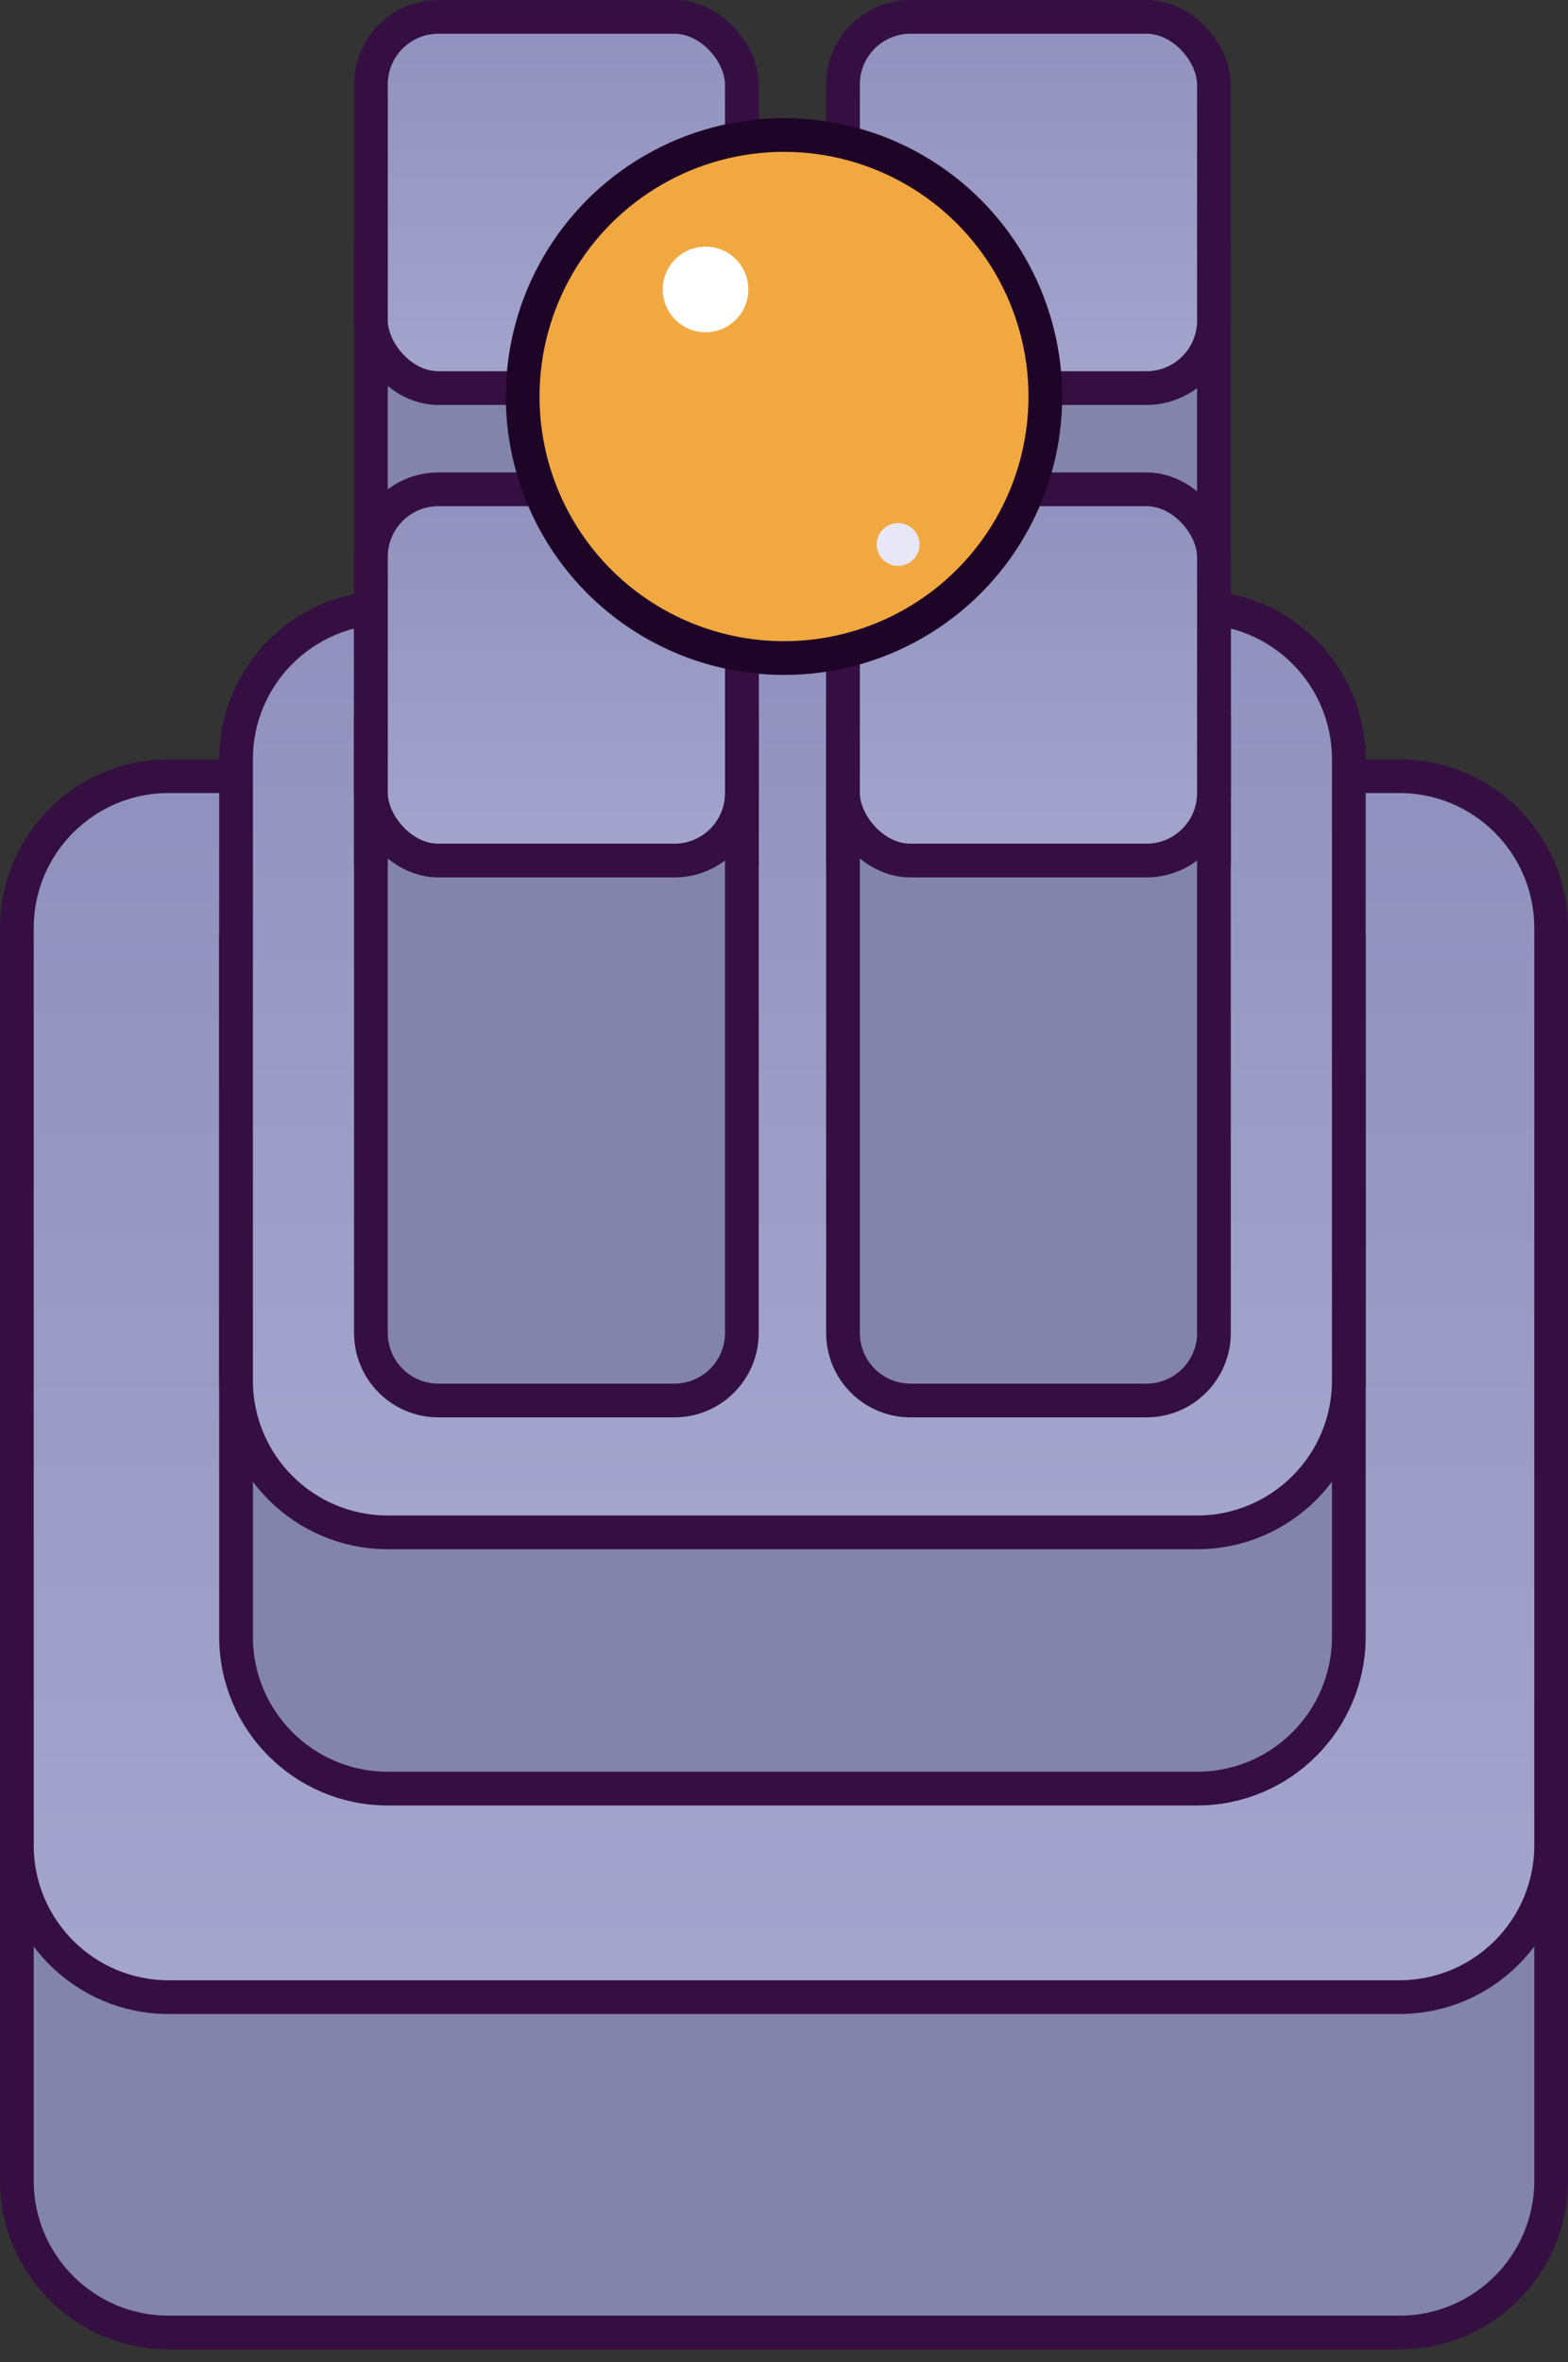 <svg width="93" height="140" viewBox="0 0 93 140" fill="none" xmlns="http://www.w3.org/2000/svg">
<rect x="0" y="0" width="93" height="140" fill="#333333" stroke="none"/>
<path d="M1 72.672H92V129.237C92 134.207 87.971 138.237 83 138.237H10C5.029 138.237 1 134.207 1 129.237V72.672Z" fill="#8384AA" stroke="#350F42" stroke-width="2"/>
<path d="M1 55C1 50.029 5.029 46 10 46H83C87.971 46 92 50.029 92 55V109.36C92 114.331 87.971 118.36 83 118.36H10C5.029 118.36 1 114.331 1 109.36V55Z" fill="url(#paint0_linear_2294_2267)" stroke="#350F42" stroke-width="2"/>
<path d="M14 56.379H80V97.002C80 101.972 75.971 106.002 71 106.002H23C18.029 106.002 14 101.972 14 97.002V56.379Z" fill="#8384AA" stroke="#350F42" stroke-width="2"/>
<path d="M14 45C14 40.029 18.029 36 23 36H71C75.971 36 80 40.029 80 45V81.815C80 86.785 75.971 90.815 71 90.815H23C18.029 90.815 14 86.785 14 81.815V45Z" fill="url(#paint1_linear_2294_2267)" stroke="#350F42" stroke-width="2"/>
<path d="M22 15.416H44V51C44 53.209 42.209 55 40 55H26C23.791 55 22 53.209 22 51V15.416Z" fill="#8384AA" stroke="#350F42" stroke-width="2"/>
<rect x="22" y="1" width="22" height="22" rx="4" fill="url(#paint2_linear_2294_2267)" stroke="#350F42" stroke-width="2"/>
<path d="M22 43.416H44V79C44 81.209 42.209 83 40 83H26C23.791 83 22 81.209 22 79V43.416Z" fill="#8384AA" stroke="#350F42" stroke-width="2"/>
<rect x="22" y="29" width="22" height="22" rx="4" fill="url(#paint3_linear_2294_2267)" stroke="#350F42" stroke-width="2"/>
<path d="M50 15.416H72V51C72 53.209 70.209 55 68 55H54C51.791 55 50 53.209 50 51V15.416Z" fill="#8384AA" stroke="#350F42" stroke-width="2"/>
<rect x="50" y="1" width="22" height="22" rx="4" fill="url(#paint4_linear_2294_2267)" stroke="#350F42" stroke-width="2"/>
<path d="M50 43.416H72V79C72 81.209 70.209 83 68 83H54C51.791 83 50 81.209 50 79V43.416Z" fill="#8384AA" stroke="#350F42" stroke-width="2"/>
<rect x="50" y="29" width="22" height="22" rx="4" fill="url(#paint5_linear_2294_2267)" stroke="#350F42" stroke-width="2"/>
<circle cx="46.5" cy="23.5" r="15.5" fill="#F2A841" stroke="#1E0528" stroke-width="2"/>
<circle cx="41.847" cy="17.154" r="2.538" fill="white"/>
<circle cx="53.269" cy="32.269" r="1.269" fill="#E7E7F8"/>
<defs>
<linearGradient id="paint0_linear_2294_2267" x1="46.5" y1="45" x2="46.5" y2="119.36" gradientUnits="userSpaceOnUse">
<stop stop-color="#8F90BD"/>
<stop offset="1" stop-color="#A5A6CE"/>
</linearGradient>
<linearGradient id="paint1_linear_2294_2267" x1="47" y1="35" x2="47" y2="91.815" gradientUnits="userSpaceOnUse">
<stop stop-color="#8F90BD"/>
<stop offset="1" stop-color="#A5A6CE"/>
</linearGradient>
<linearGradient id="paint2_linear_2294_2267" x1="33" y1="0" x2="33" y2="24" gradientUnits="userSpaceOnUse">
<stop stop-color="#8F90BD"/>
<stop offset="1" stop-color="#A5A6CE"/>
</linearGradient>
<linearGradient id="paint3_linear_2294_2267" x1="33" y1="28" x2="33" y2="52" gradientUnits="userSpaceOnUse">
<stop stop-color="#8F90BD"/>
<stop offset="1" stop-color="#A5A6CE"/>
</linearGradient>
<linearGradient id="paint4_linear_2294_2267" x1="61" y1="0" x2="61" y2="24" gradientUnits="userSpaceOnUse">
<stop stop-color="#8F90BD"/>
<stop offset="1" stop-color="#A5A6CE"/>
</linearGradient>
<linearGradient id="paint5_linear_2294_2267" x1="61" y1="28" x2="61" y2="52" gradientUnits="userSpaceOnUse">
<stop stop-color="#8F90BD"/>
<stop offset="1" stop-color="#A5A6CE"/>
</linearGradient>
</defs>
</svg>
